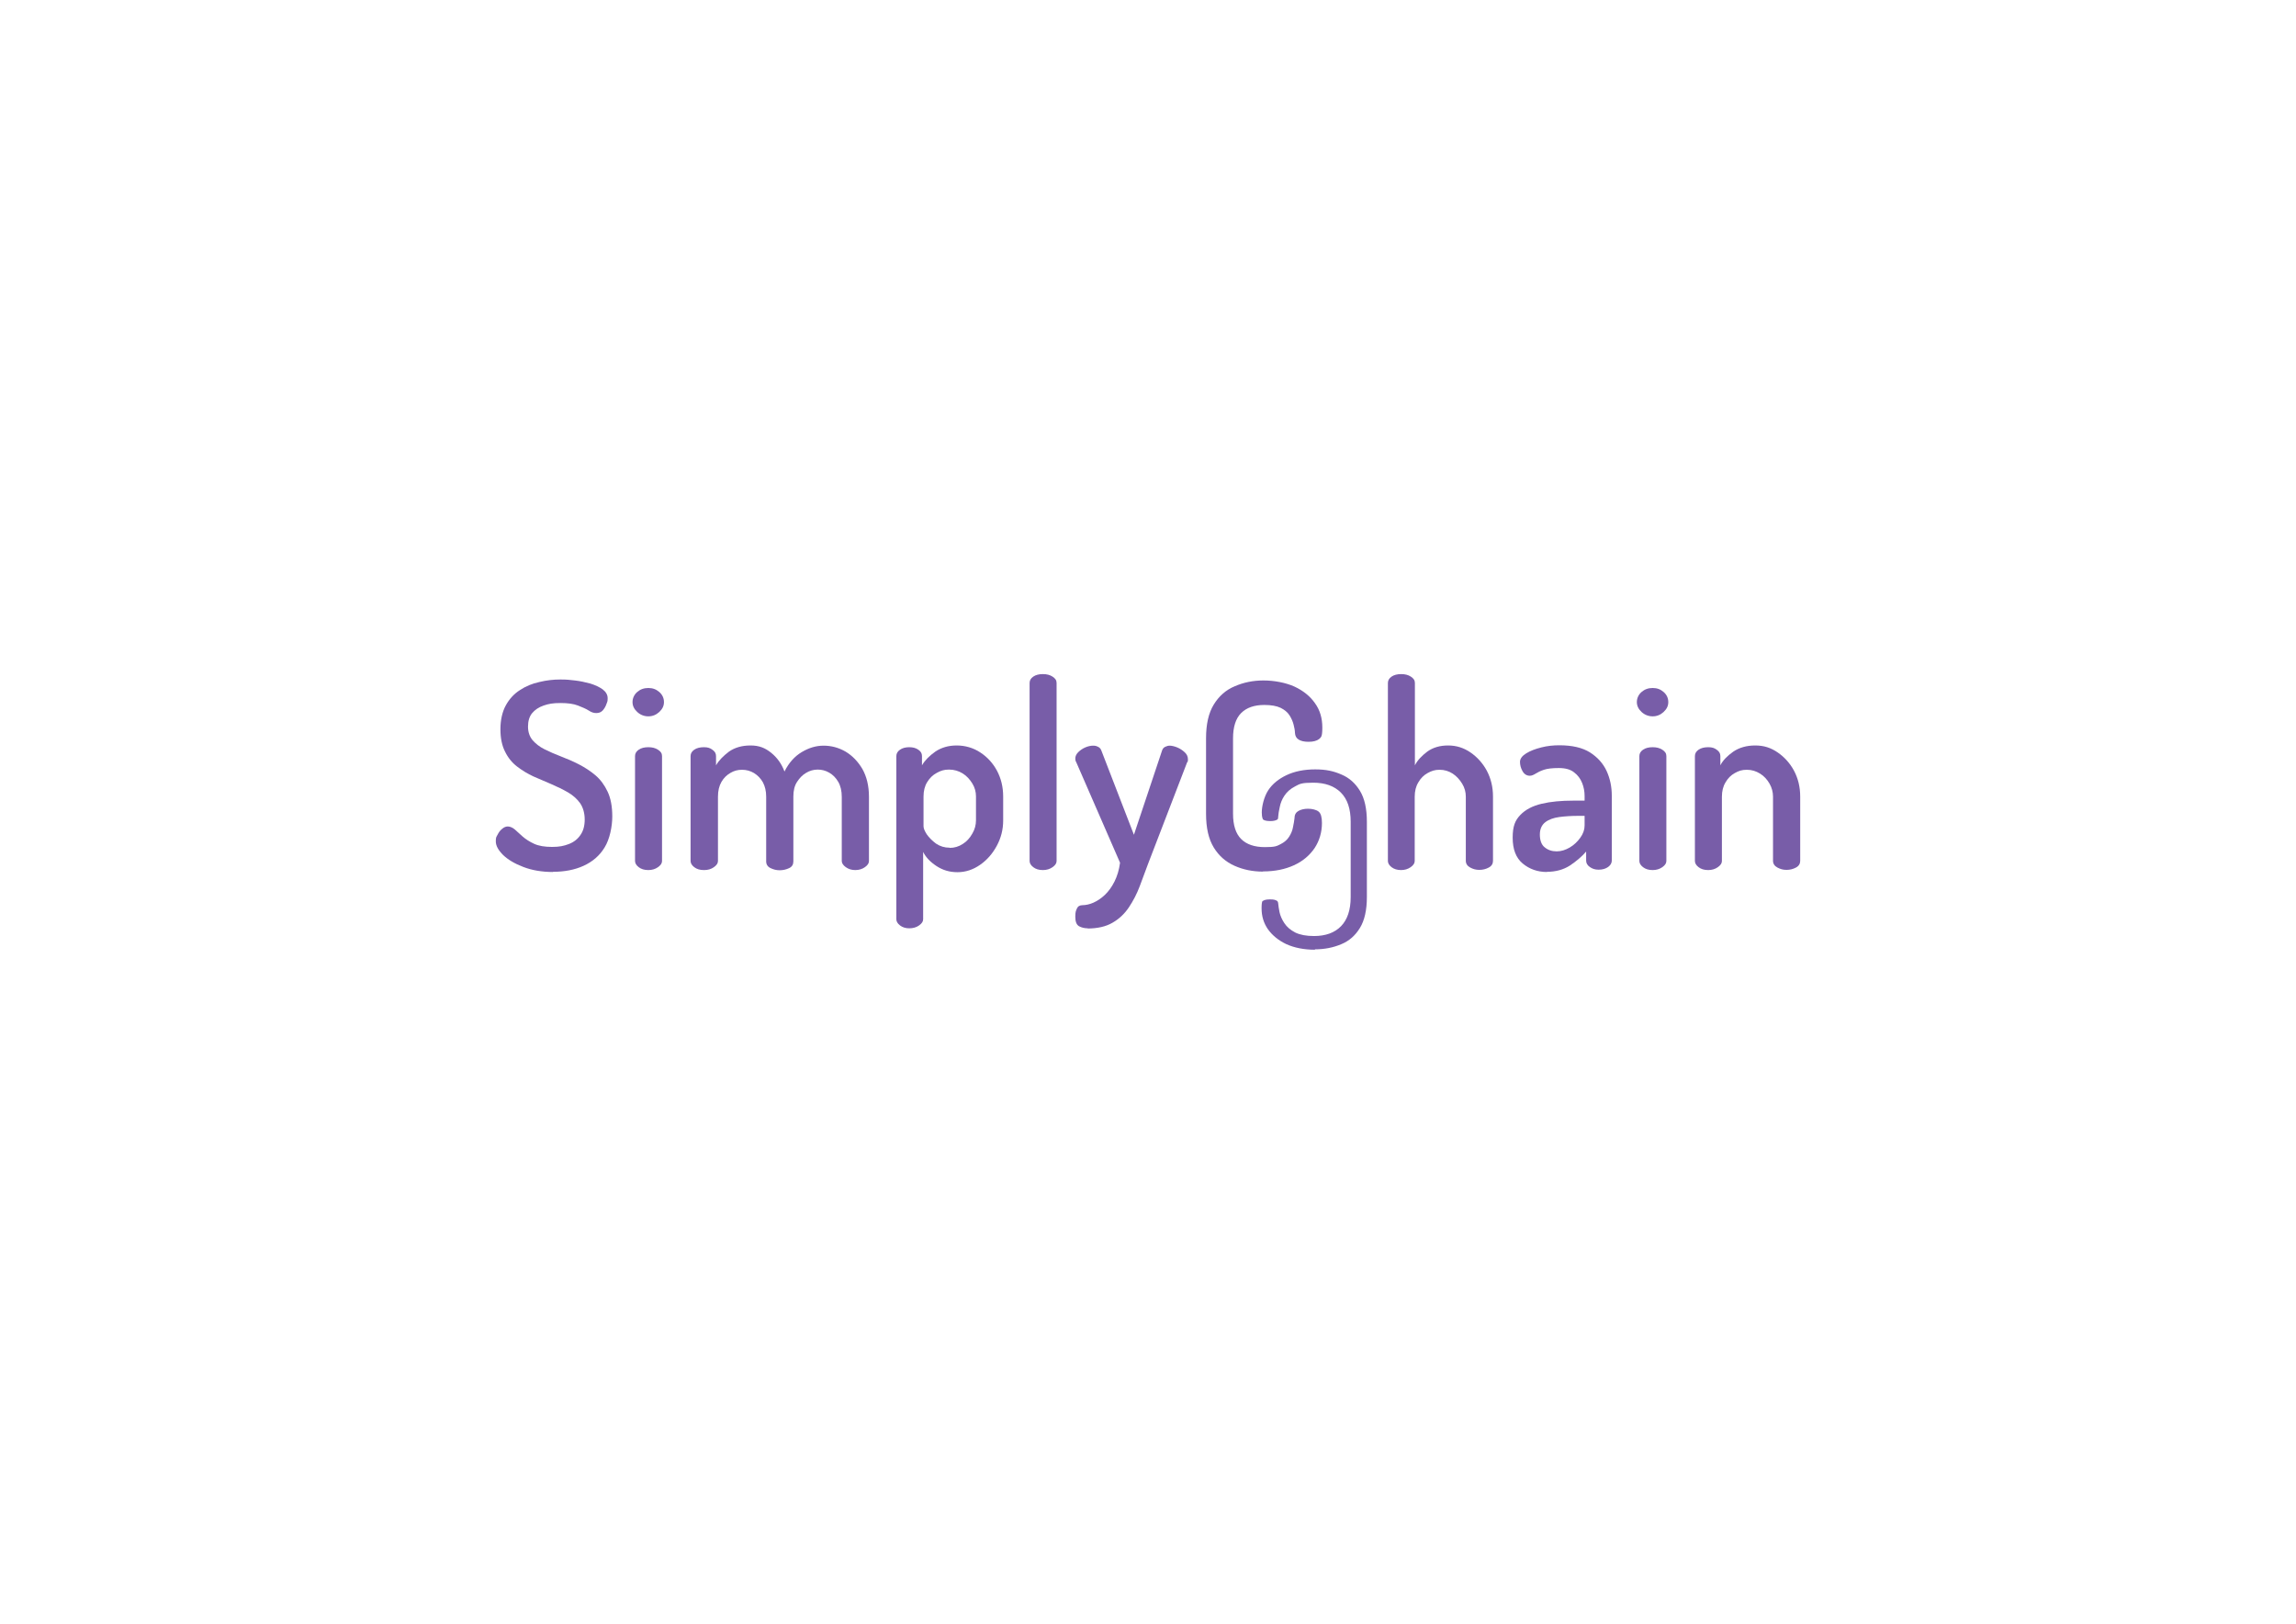 <?xml version="1.0" encoding="UTF-8"?>
<svg id="Layer_1" xmlns="http://www.w3.org/2000/svg" version="1.1" viewBox="0 0 1190.6 841.9">
  <!-- Generator: Adobe Illustrator 29.1.0, SVG Export Plug-In . SVG Version: 2.1.0 Build 142)  -->
  <defs>
    <style>
      .st0 {
        fill: #785da8;
      }
    </style>
  </defs>
  <g>
    <path class="st0" d="M286.8,452.1c-5.8,0-11-.9-15.4-2.6-4.5-1.7-8-3.8-10.5-6.2-2.5-2.5-3.8-4.8-3.8-7.1s.3-2.2.9-3.4c.6-1.2,1.3-2.2,2.3-3,.9-.8,1.9-1.3,3-1.3s2.4.5,3.6,1.5c1.1,1,2.5,2.3,4.1,3.7,1.6,1.4,3.6,2.7,6,3.8,2.4,1.1,5.5,1.6,9.3,1.6s6.1-.5,8.7-1.5c2.6-1,4.6-2.6,6-4.7,1.5-2.1,2.2-4.8,2.2-8s-.8-6.2-2.4-8.5c-1.6-2.2-3.7-4.1-6.3-5.6-2.6-1.5-5.5-2.9-8.5-4.2-3-1.3-6.1-2.6-9.3-4-3.1-1.4-6-3.2-8.6-5.2-2.6-2-4.7-4.6-6.2-7.7-1.6-3.1-2.4-7-2.4-11.6s.9-9,2.8-12.4c1.8-3.3,4.3-6,7.3-7.9,3-2,6.4-3.4,10.1-4.2,3.7-.9,7.3-1.3,10.9-1.3s4.7.2,7.5.5c2.7.3,5.4.9,8,1.6,2.6.8,4.7,1.8,6.4,3,1.7,1.3,2.6,2.8,2.6,4.6s-.2,1.9-.7,3.2c-.4,1.2-1.1,2.3-1.9,3.2-.9.9-1.9,1.3-3.3,1.3s-2.5-.4-3.9-1.3c-1.4-.9-3.3-1.7-5.6-2.6-2.3-.9-5.3-1.3-9.1-1.3s-6.1.4-8.7,1.3c-2.6.9-4.5,2.2-6,4-1.4,1.7-2.1,4.1-2.1,6.9s.8,5.2,2.4,7.1c1.6,1.8,3.6,3.4,6.2,4.7,2.6,1.3,5.4,2.5,8.5,3.7,3.1,1.2,6.2,2.5,9.3,4.1,3.1,1.6,6,3.5,8.6,5.7,2.6,2.2,4.7,5.1,6.3,8.5,1.6,3.4,2.4,7.7,2.4,12.8s-1.3,11.8-4,16.1c-2.6,4.3-6.3,7.4-10.9,9.5-4.6,2.1-9.9,3.1-15.8,3.1Z"/>
    <path class="st0" d="M336.2,371.4c-2.2,0-4.2-.8-5.8-2.3-1.6-1.5-2.4-3.2-2.4-5.1s.8-3.8,2.4-5.2c1.6-1.4,3.5-2.1,5.8-2.1s4.1.7,5.7,2.1c1.6,1.4,2.4,3.2,2.4,5.2s-.8,3.6-2.4,5.1c-1.6,1.5-3.5,2.3-5.7,2.3ZM336.2,451.1c-2.1,0-3.7-.5-5-1.5-1.3-1-1.9-2.1-1.9-3.2v-54.4c0-1.3.6-2.4,1.9-3.3,1.3-.9,3-1.3,5-1.3s3.6.4,5,1.3c1.4.9,2.1,1.9,2.1,3.3v54.4c0,1.2-.7,2.2-2.1,3.2-1.4,1-3.1,1.5-5,1.5Z"/>
    <path class="st0" d="M365,451.1c-2.1,0-3.7-.5-5-1.5-1.3-1-1.9-2.1-1.9-3.2v-54.4c0-1.3.6-2.4,1.9-3.3,1.3-.9,3-1.3,5-1.3s3.2.4,4.4,1.3c1.3.9,1.9,1.9,1.9,3.3v4.8c1.5-2.6,3.8-4.9,6.7-7.1,3-2.1,6.7-3.2,11.2-3.2s7.6,1.3,10.7,3.8c3.1,2.5,5.4,5.7,6.9,9.7,2.3-4.6,5.3-7.9,9-10.1,3.7-2.2,7.4-3.3,11.3-3.3s7.8,1,11.4,3.1c3.5,2.1,6.4,5.1,8.7,9,2.2,3.9,3.4,8.7,3.4,14.4v33.3c0,1.2-.7,2.2-2.1,3.2-1.4,1-3.1,1.5-5,1.5s-3.5-.5-4.9-1.5c-1.4-1-2.1-2.1-2.1-3.2v-33.3c0-3-.6-5.6-1.8-7.7-1.2-2.1-2.8-3.7-4.7-4.8-1.9-1.1-3.9-1.6-6-1.6s-4.2.6-6,1.7c-1.9,1.1-3.4,2.7-4.7,4.7-1.3,2-1.9,4.5-1.9,7.5v33.7c0,1.6-.7,2.8-2.2,3.5-1.5.7-3.1,1.1-4.9,1.1s-3.2-.4-4.7-1.1c-1.5-.7-2.3-1.9-2.3-3.5v-33.6c0-2.9-.6-5.3-1.7-7.4-1.2-2.1-2.7-3.6-4.6-4.8-1.9-1.1-3.9-1.7-6.2-1.7s-4.1.5-6,1.6c-1.9,1.1-3.5,2.6-4.7,4.7-1.2,2.1-1.8,4.6-1.8,7.7v33.3c0,1.2-.7,2.2-2.1,3.2-1.4,1-3.1,1.5-5,1.5Z"/>
    <path class="st0" d="M471.6,481.3c-2,0-3.6-.5-4.9-1.5-1.3-1-1.9-2.1-1.9-3.2v-84.6c0-1.3.6-2.4,1.9-3.3,1.3-.9,2.9-1.3,4.8-1.3s3.4.4,4.7,1.3c1.3.9,1.9,1.9,1.9,3.3v4.8c1.5-2.6,3.8-4.9,6.9-7.1,3.1-2.1,6.8-3.2,11.1-3.2s8.6,1.2,12.2,3.6c3.7,2.4,6.6,5.6,8.7,9.5,2.1,4,3.2,8.4,3.2,13.4v12.4c0,4.7-1.1,9-3.3,13.1-2.2,4.1-5.1,7.4-8.7,9.9-3.6,2.5-7.5,3.8-11.7,3.8s-7.7-1.1-10.9-3.2c-3.2-2.1-5.5-4.5-6.9-7.3v34.9c0,1.2-.7,2.2-2.1,3.2-1.4,1-3.1,1.5-5.2,1.5ZM492.5,439.6c2.4,0,4.7-.7,6.7-2,2.1-1.3,3.7-3.1,5-5.4,1.3-2.2,1.9-4.5,1.9-6.9v-12.4c0-2.3-.6-4.6-1.9-6.7-1.3-2.1-2.9-3.9-5-5.2-2.1-1.3-4.5-2-7.1-2s-4.3.6-6.3,1.7c-2.1,1.1-3.7,2.7-5,4.8-1.3,2.1-1.9,4.6-1.9,7.5v15.4c0,1.1.6,2.5,1.7,4.2,1.2,1.7,2.8,3.3,4.8,4.8,2.1,1.4,4.4,2.1,7,2.1Z"/>
    <path class="st0" d="M540.8,451.1c-2.1,0-3.7-.5-5-1.5-1.3-1-1.9-2.1-1.9-3.2v-92.3c0-1.3.6-2.4,1.9-3.3,1.3-.9,3-1.3,5-1.3s3.6.4,5,1.3c1.4.9,2.1,1.9,2.1,3.3v92.3c0,1.2-.7,2.2-2.1,3.2-1.4,1-3.1,1.5-5,1.5Z"/>
    <path class="st0" d="M564.1,481.3c-1.8,0-3.3-.4-4.6-1.1-1.3-.8-1.9-2.4-1.9-4.9s.3-3,.8-4.2c.5-1.2,1.5-1.8,3-1.8s3.6-.4,5.6-1.3c2-.9,4-2.2,5.9-4,1.9-1.8,3.6-4.1,5-6.9,1.4-2.8,2.4-6,2.9-9.8l-22.7-52.1c-.4-.6-.5-1.3-.5-1.9,0-1.2.5-2.3,1.5-3.3,1-1,2.3-1.9,3.7-2.5,1.4-.6,2.8-.9,4-.9s1.8.2,2.6.6c.9.4,1.4,1.1,1.7,1.9l16.9,43.7,14.6-43.7c.3-.9.8-1.5,1.6-1.9.8-.4,1.6-.6,2.4-.6s2.4.3,3.8.9c1.5.6,2.8,1.5,3.9,2.5,1.1,1,1.7,2.2,1.7,3.6s-.1,1.3-.4,1.6l-20.2,52.5c-1.4,3.8-2.9,7.8-4.4,11.8-1.5,4-3.4,7.6-5.6,10.9-2.2,3.3-5,6-8.5,8-3.4,2-7.8,3-13,3Z"/>
  </g>
  <g>
    <path class="st0" d="M655,451.9c-5.4,0-10.3-1-14.8-3-4.5-2-8.1-5.1-10.8-9.5-2.7-4.4-4-10.2-4-17.5v-39.1c0-7.3,1.3-13.1,4-17.5,2.7-4.4,6.3-7.6,10.9-9.5,4.6-2,9.5-3,14.9-3s11.5,1.1,16.1,3.2c4.5,2.1,8.1,5,10.6,8.6,2.6,3.6,3.8,7.8,3.8,12.6s-.6,5-1.7,6c-1.2.9-3,1.4-5.4,1.4s-3.9-.4-5.1-1.1c-1.3-.8-1.9-1.9-2-3.6,0-1.2-.3-2.6-.7-4.2-.4-1.6-1.1-3.2-2.1-4.8-1-1.6-2.6-2.9-4.6-3.9-2.1-1-4.9-1.5-8.5-1.5-5.2,0-9.2,1.4-12,4.2-2.8,2.8-4.2,7.2-4.2,13.1v39.1c0,5.9,1.4,10.3,4.2,13.1s6.9,4.2,12.3,4.2,6.1-.5,8.1-1.5c2-1,3.5-2.3,4.5-3.9,1-1.6,1.7-3.2,2-5,.4-1.7.6-3.3.8-4.8,0-1.7.8-2.9,2.1-3.6,1.3-.7,2.9-1.1,4.9-1.1s4.3.5,5.5,1.5c1.2,1,1.7,3,1.7,5.9,0,4.8-1.3,9.2-3.8,13-2.6,3.8-6.1,6.8-10.7,8.9-4.6,2.1-9.9,3.2-16.1,3.2Z"/>
    <path class="st0" d="M726.6,451.1c-2.1,0-3.7-.5-5-1.5-1.3-1-1.9-2.1-1.9-3.2v-92.3c0-1.3.6-2.4,1.9-3.3,1.3-.9,3-1.3,5-1.3s3.6.4,5,1.3c1.4.9,2.1,1.9,2.1,3.3v42.7c1.3-2.6,3.5-4.9,6.4-7.1,2.9-2.1,6.5-3.2,10.8-3.2s8.1,1.2,11.6,3.6c3.5,2.4,6.4,5.6,8.5,9.5,2.1,4,3.2,8.4,3.2,13.4v33.3c0,1.5-.7,2.7-2.2,3.5-1.5.8-3.1,1.2-4.9,1.2s-3.2-.4-4.7-1.2c-1.5-.8-2.3-2-2.3-3.5v-33.3c0-2.3-.6-4.6-1.9-6.7-1.3-2.1-2.9-3.9-4.9-5.2-2-1.3-4.3-2-6.8-2s-4.2.6-6.2,1.7c-2,1.1-3.6,2.7-4.8,4.8-1.3,2.1-1.9,4.6-1.9,7.5v33.3c0,1.2-.7,2.2-2.1,3.2-1.4,1-3.1,1.5-5,1.5Z"/>
    <path class="st0" d="M802.2,452.1c-4.9,0-9.1-1.5-12.6-4.4-3.5-2.9-5.2-7.4-5.2-13.4s1.3-9,4-11.8c2.7-2.8,6.4-4.7,11.1-5.8,4.7-1.1,10.1-1.6,16.3-1.6h5.9v-2.4c0-2.3-.4-4.6-1.3-6.8-.9-2.2-2.2-4-4.2-5.5-1.9-1.5-4.5-2.2-7.9-2.2s-5.9.3-7.7.9c-1.8.6-3.2,1.3-4.3,2-1.1.7-2.1,1.1-3,1.1-1.6,0-2.9-.8-3.8-2.4-.9-1.6-1.3-3.2-1.3-4.8s1.1-3.1,3.2-4.4c2.1-1.3,4.7-2.3,7.9-3.1,3.1-.8,6.2-1.1,9.3-1.1,6.6,0,11.9,1.2,15.9,3.7,3.9,2.5,6.8,5.7,8.6,9.6,1.8,3.9,2.7,8.2,2.7,12.8v33.7c0,1.3-.7,2.4-1.9,3.3-1.3.9-2.9,1.4-4.9,1.4s-3.3-.5-4.6-1.4c-1.3-.9-1.9-2-1.9-3.3v-4.7c-2.3,2.7-5.2,5.1-8.5,7.3-3.3,2.1-7.3,3.2-11.8,3.2ZM807.3,441.4c2.2,0,4.5-.7,6.7-2,2.2-1.3,4-3,5.5-5.1,1.5-2.1,2.2-4.2,2.2-6.3v-5h-3.4c-3.4,0-6.6.2-9.7.6-3,.4-5.5,1.3-7.3,2.7-1.8,1.4-2.8,3.5-2.8,6.4s.8,5.3,2.5,6.6c1.7,1.4,3.7,2.1,6.2,2.1Z"/>
    <path class="st0" d="M857,371.4c-2.2,0-4.2-.8-5.8-2.3-1.6-1.5-2.4-3.2-2.4-5.1s.8-3.8,2.4-5.2c1.6-1.4,3.5-2.1,5.8-2.1s4.1.7,5.7,2.1c1.6,1.4,2.4,3.2,2.4,5.2s-.8,3.6-2.4,5.1c-1.6,1.5-3.5,2.3-5.7,2.3ZM857,451.1c-2.1,0-3.7-.5-5-1.5-1.3-1-1.9-2.1-1.9-3.2v-54.4c0-1.3.6-2.4,1.9-3.3,1.3-.9,3-1.3,5-1.3s3.6.4,5,1.3c1.4.9,2.1,1.9,2.1,3.3v54.4c0,1.2-.7,2.2-2.1,3.2-1.4,1-3.1,1.5-5,1.5Z"/>
    <path class="st0" d="M885.8,451.1c-2.1,0-3.7-.5-5-1.5-1.3-1-1.9-2.1-1.9-3.2v-54.4c0-1.3.6-2.4,1.9-3.3,1.3-.9,3-1.3,5-1.3s3.2.4,4.4,1.3c1.3.9,1.9,1.9,1.9,3.3v4.8c1.3-2.6,3.6-4.9,6.7-7.1,3.1-2.1,6.9-3.2,11.4-3.2s8.1,1.2,11.6,3.6c3.5,2.4,6.4,5.6,8.5,9.5,2.1,4,3.2,8.4,3.2,13.4v33.3c0,1.5-.7,2.7-2.2,3.5-1.5.8-3.1,1.2-4.9,1.2s-3.2-.4-4.7-1.2c-1.5-.8-2.3-2-2.3-3.5v-33.3c0-2.3-.6-4.6-1.8-6.7-1.2-2.1-2.8-3.9-4.9-5.2-2.1-1.3-4.3-2-6.9-2s-4.2.6-6.2,1.7c-2,1.1-3.6,2.7-4.8,4.8-1.3,2.1-1.9,4.6-1.9,7.5v33.3c0,1.2-.7,2.2-2.1,3.2-1.4,1-3.1,1.5-5,1.5Z"/>
  </g>
  <path class="st0" d="M681.9,492.4c-5.7,0-10.7-1-14.9-2.9-4-1.9-7.2-4.5-9.5-7.7-2.2-3.2-3.3-6.7-3.3-10.9s.7-3.8.7-3.8c.4-.3,1.3-.8,3.6-.8s2.8.3,3.6.7c.3.2.6.4.7,1.3.1,1.4.4,2.9.7,4.6.4,1.9,1.3,3.9,2.5,5.7,1.3,2,3.2,3.6,5.7,4.9,2.5,1.2,5.7,1.8,9.7,1.8,6,0,10.7-1.7,14-5.1,3.3-3.4,5-8.4,5-15.1v-39.1c0-6.7-1.7-11.7-5.1-15.1-3.4-3.4-8.2-5.1-14.3-5.1s-7,.6-9.4,1.9c-2.5,1.3-4.3,2.9-5.6,4.9-1.2,1.8-2,3.8-2.4,5.9-.4,1.8-.7,3.5-.8,5h0c0,.1,0,.2,0,.2,0,1-.4,1.2-.6,1.3-.9.5-2.1.7-3.5.7-2.4,0-3.3-.5-3.7-.8,0,0-.7-.7-.7-3.7s1.1-8,3.3-11.4c2.2-3.4,5.5-6,9.5-7.9,4.2-2,9.2-3,14.9-3s9.6.9,13.7,2.7c4,1.7,7.1,4.5,9.5,8.4,2.4,3.9,3.6,9.3,3.6,16v39.1c0,6.7-1.2,12.1-3.6,16-2.4,3.9-5.5,6.7-9.6,8.4-4.2,1.8-8.8,2.7-13.8,2.7Z"/>
</svg>